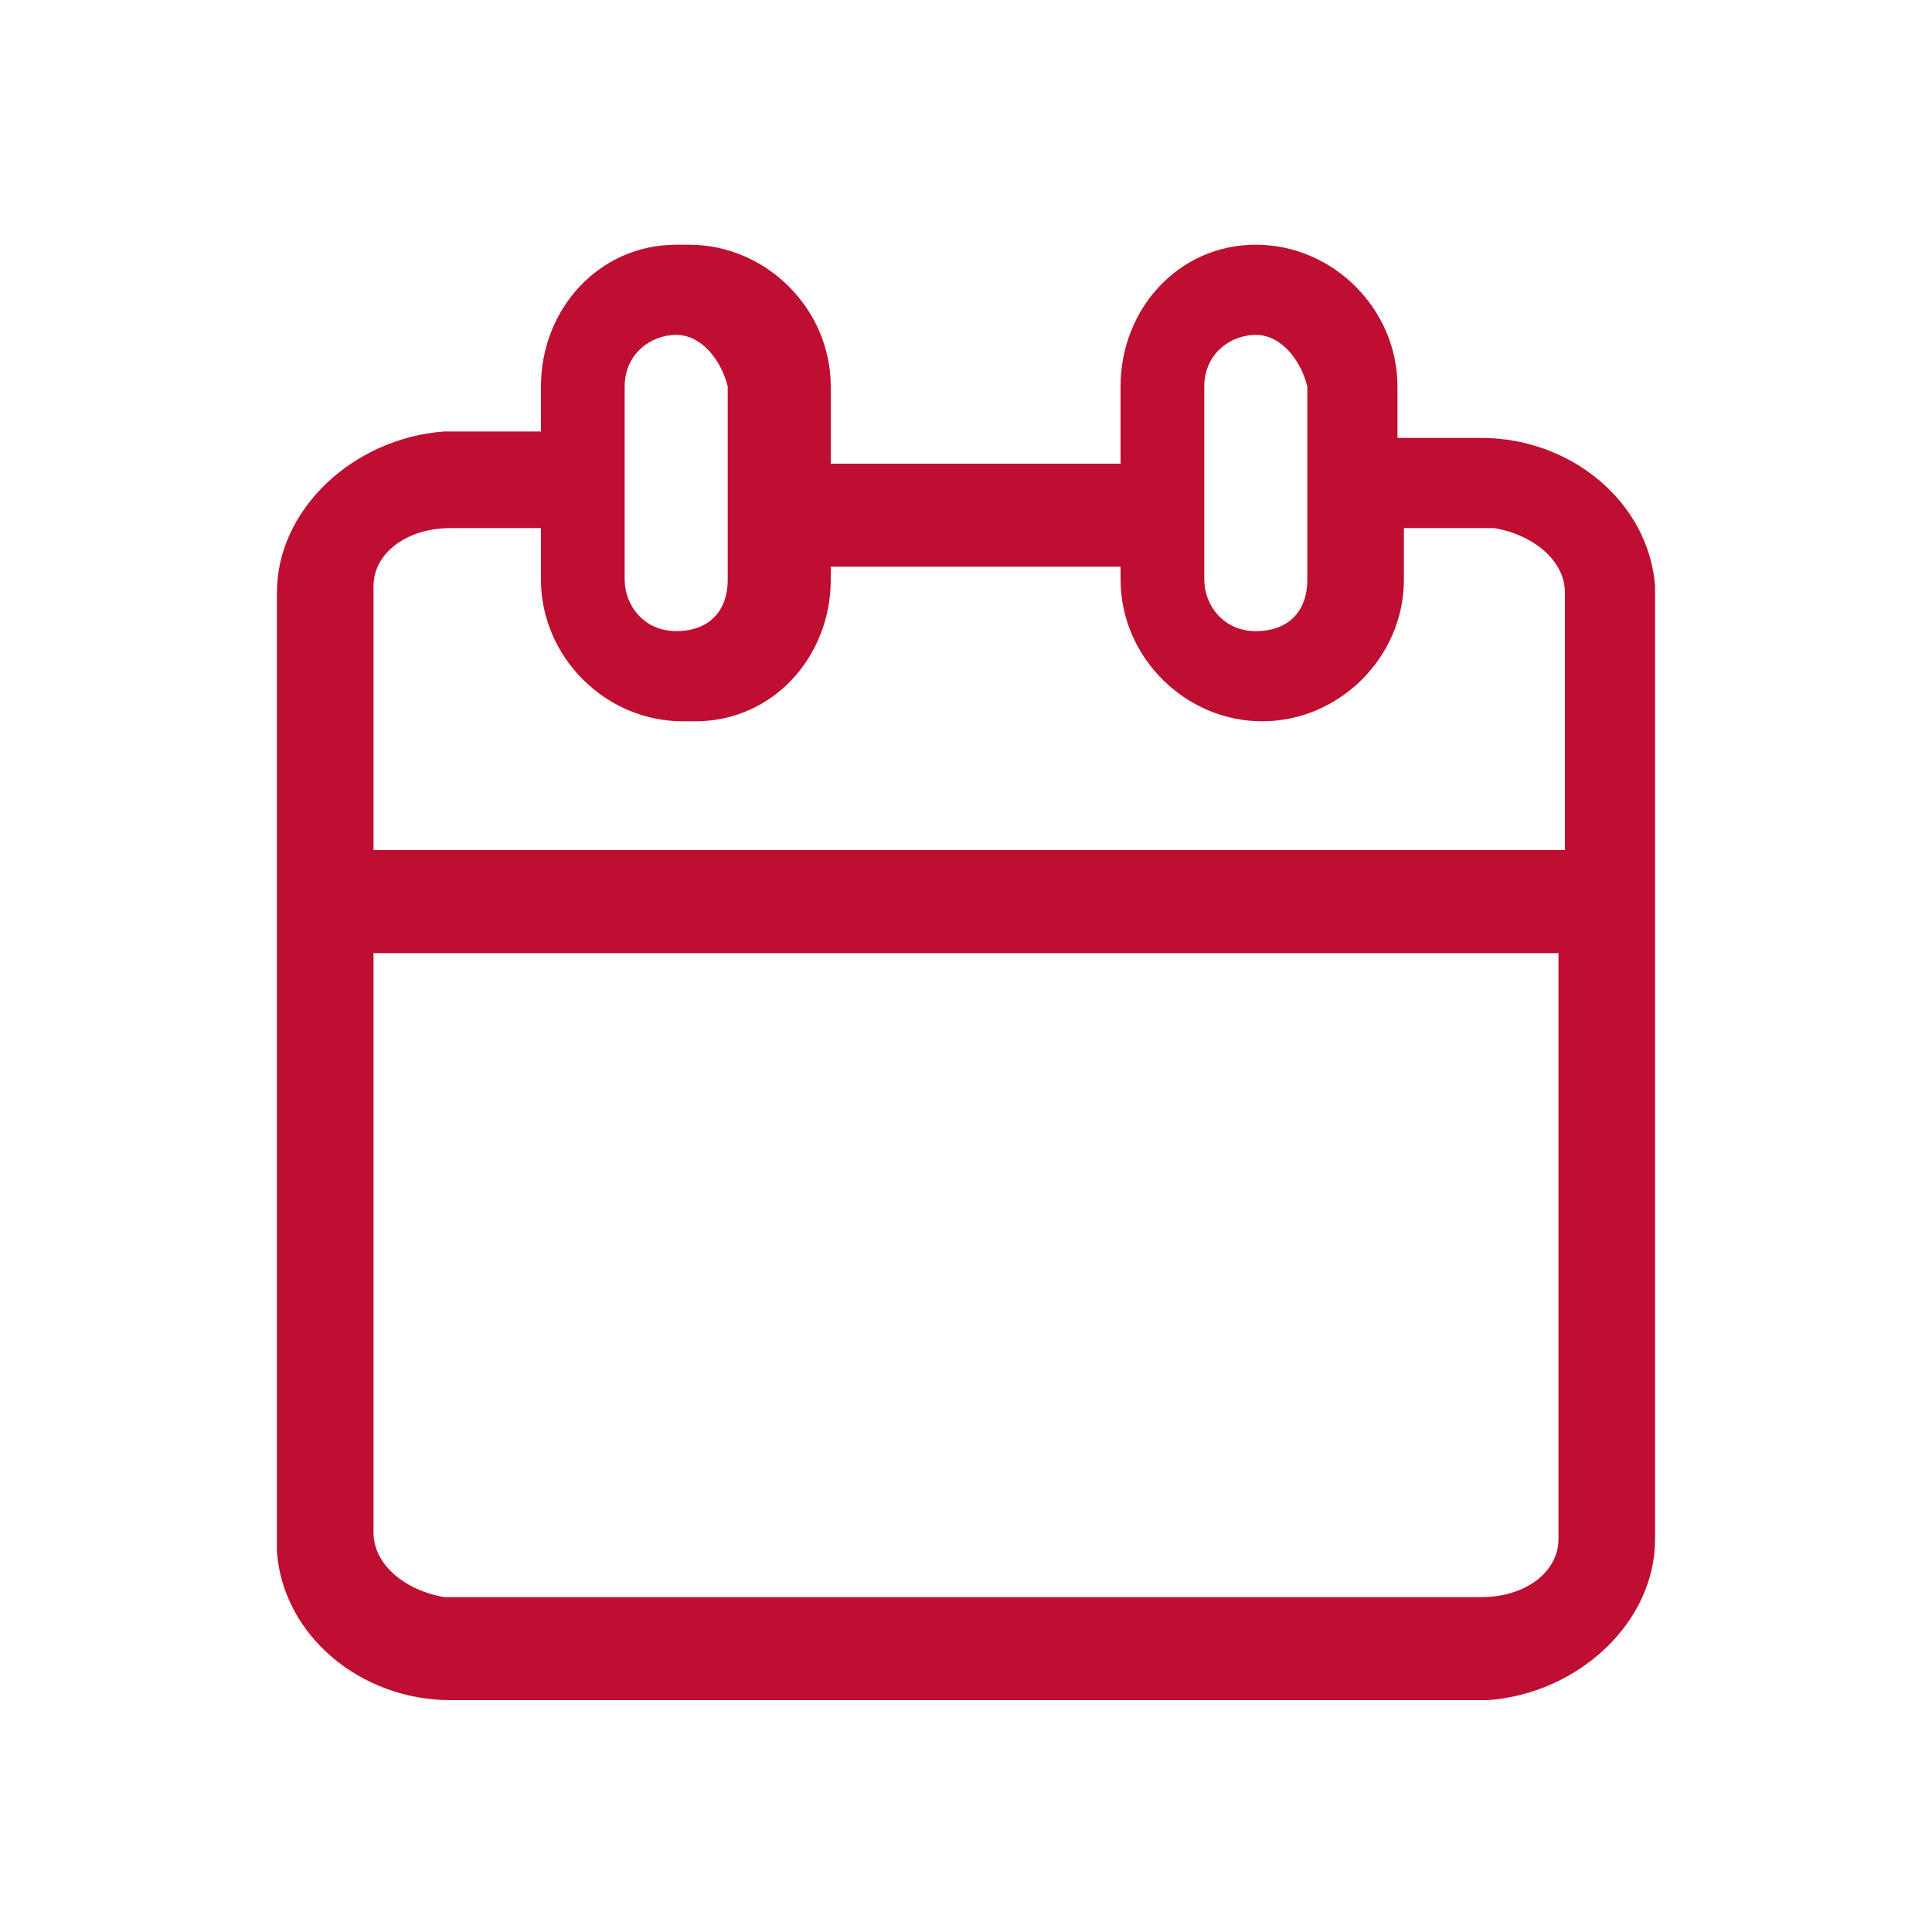 <svg enable-background="new 0 0 30 30" viewBox="0 0 30 30" xmlns="http://www.w3.org/2000/svg"><path d="m19.5 3.8c1.2 0 2.2 1 2.2 2.2v.8h1.3c1.4 0 2.6 1 2.7 2.3v.2 14.6c0 1.3-1.2 2.4-2.6 2.5h-.2-15.9c-1.4 0-2.6-1-2.7-2.3v-.2-14.7c0-1.3 1.2-2.4 2.6-2.5h.2 1.3v-.7c0-1.2.9-2.2 2.1-2.2h.2c1.2 0 2.2 1 2.2 2.2v1.2h4.5v-1.2c0-1.2.9-2.2 2.1-2.2zm4.7 11h-18.4v9c0 .5.5.9 1.1 1h.1 16c.7 0 1.2-.4 1.2-.9v-.1zm-2.4-5.8c0 1.2-1 2.2-2.2 2.2s-2.2-1-2.2-2.2v-.2h-4.5v.2c0 1.2-.9 2.2-2.1 2.2h-.2c-1.2 0-2.2-1-2.2-2.2v-.8h-1.4c-.7 0-1.2.4-1.2.9v.1 4h18.5v-4c0-.5-.5-.9-1.1-1h-.1-1.3zm-11.3-3.8c-.4 0-.8.3-.8.8v3c0 .4.3.8.8.8s.8-.3.8-.8v-3c-.1-.4-.4-.8-.8-.8zm9 0c-.4 0-.8.3-.8.8v3c0 .4.3.8.8.8s.8-.3.8-.8v-1.3c0-.1 0-.2 0-.2v-.2-1.3c-.1-.4-.4-.8-.8-.8z" fill="#be0e31"/></svg>